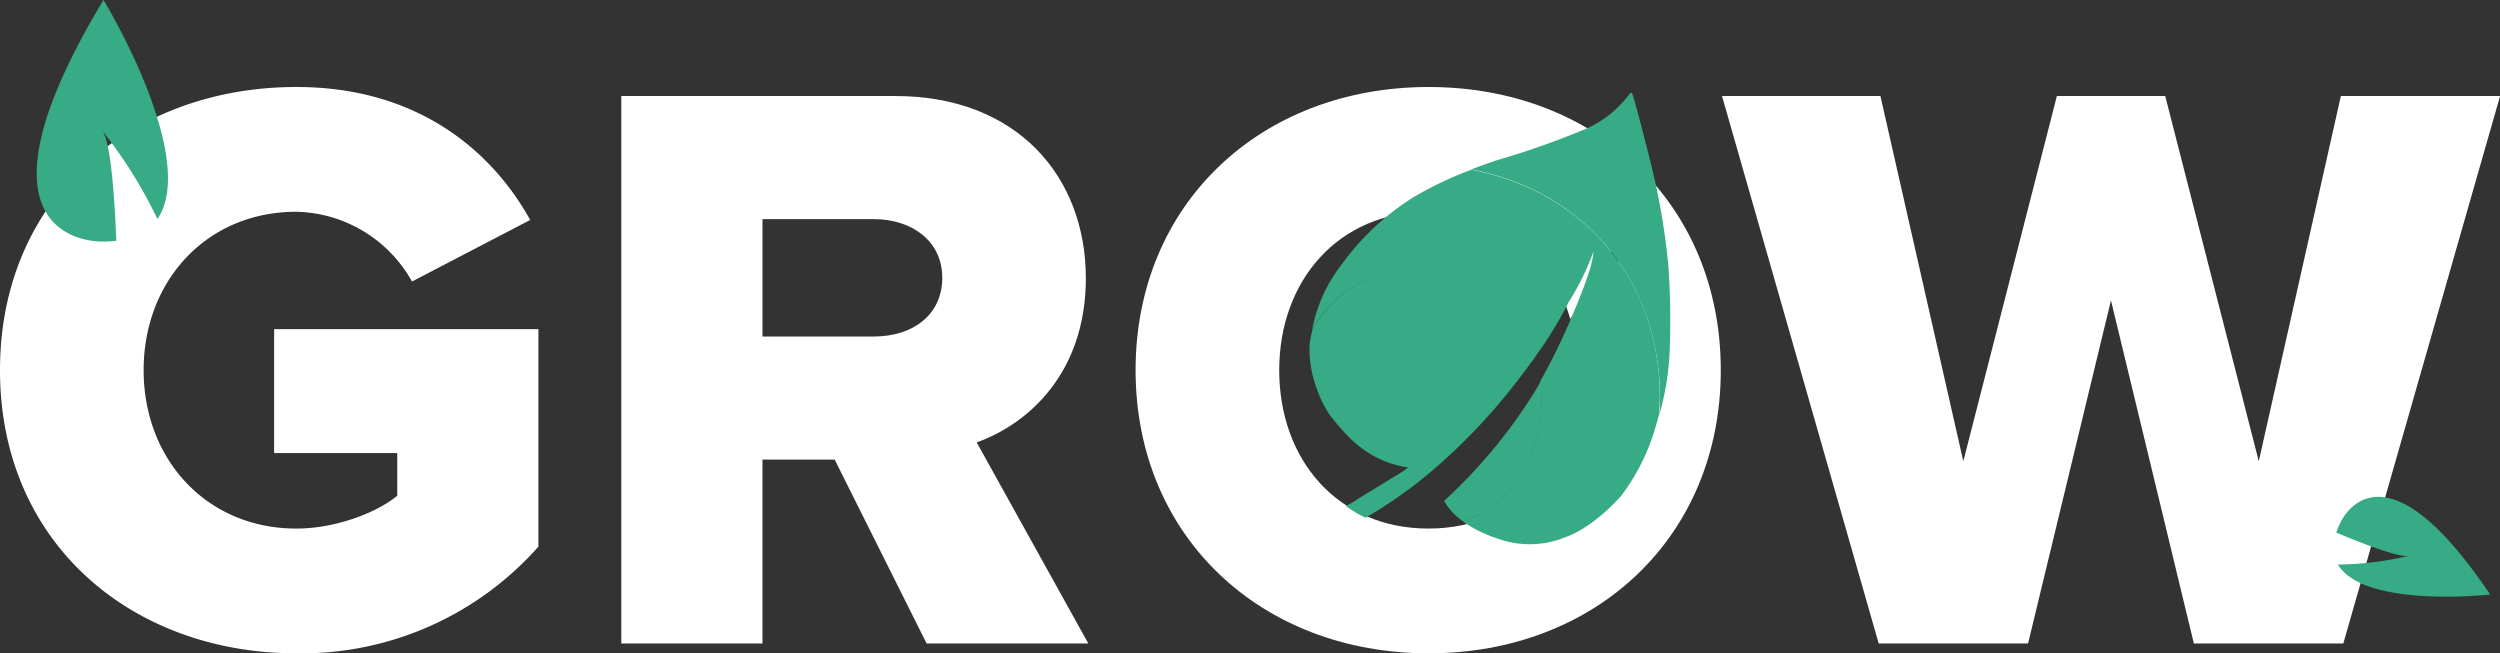 <svg id="Laag_1" data-name="Laag 1" xmlns="http://www.w3.org/2000/svg" viewBox="0 0 304.6 79.61"><rect x="0" y="0" width="304.6" height="79.61" fill="#333333" stroke="none"/><defs><style>.cls-1{fill:#fff;}.cls-2{fill:none;}.cls-3{fill:#121319;}.cls-4{fill:#36ab85;}</style></defs><title>logo-witgroen</title><path class="cls-1" d="M179.55,202.55c0-20.3,15.3-34.5,35.7-34.5s35.6,14.2,35.6,34.5-15.2,34.5-35.6,34.5S179.55,222.85,179.55,202.55Zm53.8,0c0-10.9-7.1-19.3-18.1-19.3s-18.2,8.4-18.2,19.3,7.1,19.3,18.2,19.3S233.36,213.35,233.36,202.55Z" transform="translate(-41.19 -157.45)"/><path class="cls-1" d="M41.19,202.55c0-21.2,16.2-34.5,36.1-34.5,14.9,0,23.9,7.9,28.5,16.2l-14.4,7.5a16.55,16.55,0,0,0-14.1-8.5c-10.9,0-18.6,8.4-18.6,19.3s7.7,19.3,18.6,19.3c4.9,0,9.9-2,12.3-4v-5.2h-15v-15.1h32.2v26.5a38.54,38.54,0,0,1-29.5,13C57.39,237.05,41.19,223.75,41.19,202.55Z" transform="translate(-41.19 -157.45)"/><path class="cls-1" d="M154.09,235.85l-11.2-22.4h-8.8v22.4h-17.2v-66.7h33.4c14.8,0,23.2,9.8,23.2,22.2,0,11.6-7.1,17.8-13.3,20l13.6,24.5h-19.7Zm1.9-44.6c0-4.5-3.8-7.1-8.3-7.1h-13.6v14.3h13.6C152.19,198.45,156,196,156,191.25Z" transform="translate(-41.19 -157.45)"/><path class="cls-1" d="M308.49,235.85l-10.1-41.8-10.1,41.8h-18.2L251,169.15h19.3l10.1,44.5,11.4-44.5H305l11.4,44.5,10-44.5h19.4l-19.1,66.7h-18.2Z" transform="translate(-41.19 -157.45)"/><path class="cls-2" d="M204.45,218.43a9,9,0,0,0,1.71-1s6.08-3.71,6.77-4.15,0.73-.54.58-0.58c-5.71-.92-8.83-4.52-11.06-7.31s-4-8.4-3.12-12.08l0.24-1a21.37,21.37,0,0,0-2.48,10.23C197.09,209.2,199.79,215,204.45,218.43Z" transform="translate(-41.19 -157.45)"/><path class="cls-2" d="M217.44,213.05a68.68,68.68,0,0,1-10,7.12,19.3,19.3,0,0,0,14.43.53,9,9,0,0,1-2.86-3.07c4.19-3.52,9.42-10,12.17-14.21,0.75-1.13,1.44-2.26,2.1-3.42a22.06,22.06,0,0,0-.71-3.72c-0.6.85-1.25,1.74-2,2.68A88.28,88.28,0,0,1,217.44,213.05Z" transform="translate(-41.19 -157.45)"/><path class="cls-3" d="M238.35,189.39c2.46-5.83,2.69-7.65,2.77-8.58a38.76,38.76,0,0,1-3.67,7.42,57.9,57.9,0,0,1-4.93,8.07,22.06,22.06,0,0,1,.71,3.72A95.29,95.29,0,0,0,238.35,189.39Z" transform="translate(-41.19 -157.45)"/><path class="cls-4" d="M53.66,173.39a56.34,56.34,0,0,1,6.71,10.74c4-5.8-2.22-19.33-6.57-26.69-18.31,30.36,0,29.44,0,29.44a13.39,13.39,0,0,0,1.56-.09C55.2,182.66,54.76,174.79,53.66,173.39Z" transform="translate(-41.19 -157.45)"/><path class="cls-4" d="M334.69,225.17a38.73,38.73,0,0,1-8.64,1.06c2.44,4.19,12.69,4.23,18.54,3.66-13.6-20.23-18.35-8.55-18.35-8.55a9.2,9.2,0,0,0-.4,1C328.47,223.44,333.5,225.45,334.69,225.17Z" transform="translate(-41.19 -157.45)"/><path class="cls-4" d="M217.14,218.48A7.43,7.43,0,0,0,219.5,221c5.93-2.19,9.54-8,9.54-15a19.85,19.85,0,0,0-.12-2.1c-0.55,1-1.12,1.88-1.73,2.82A63.9,63.9,0,0,1,217.14,218.48Z" transform="translate(-41.19 -157.45)"/><path class="cls-4" d="M203.5,208.38c1.84,2.3,4.42,5.28,9.13,6,0.12,0,.09.12-0.48,0.48s-5.59,3.42-5.59,3.42a7.41,7.41,0,0,1-1.41.81,13.79,13.79,0,0,0,2.43,1.44,56.7,56.7,0,0,0,8.28-5.88,72.88,72.88,0,0,0,10.84-11.63c0.59-.78,1.13-1.51,1.63-2.21a14.88,14.88,0,0,0-27.21-3.27l-0.2.83C200.22,201.45,201.66,206.08,203.5,208.38Z" transform="translate(-41.19 -157.45)"/><path class="cls-4" d="M244.45,189.7a84.8,84.8,0,0,0-2.27-12.93c-1.86-7.4-2.15-8-2.15-8s-0.12-.1-0.34.17a13.07,13.07,0,0,1-5.54,4.32,102.45,102.45,0,0,1-10.53,3.7s-1.33.42-3.17,1.14c13.55,2.56,23,13.32,23,27.9,0,0.65,0,1.28-.06,1.91a33.77,33.77,0,0,0,1.25-8.19A93.45,93.45,0,0,0,244.45,189.7Z" transform="translate(-41.19 -157.45)"/><path class="cls-4" d="M220.45,178.13a44.91,44.91,0,0,0-7,3.32,31.41,31.41,0,0,0-8.77,8.19,18.54,18.54,0,0,0-3.61,7.95,14.88,14.88,0,0,1,27.21,3.27,47.8,47.8,0,0,0,4.07-6.66,32,32,0,0,0,3-6.12c-0.07.77-.26,2.27-2.29,7.09a78.67,78.67,0,0,1-4.22,8.77A19.85,19.85,0,0,1,229,206c0,7-3.61,12.79-9.54,15a15.18,15.18,0,0,0,4,2,11.44,11.44,0,0,0,8.5-.12s3-.86,6.74-5a25.57,25.57,0,0,0,4-7.74c0.25-.83.47-1.57,0.66-2.27,0-.63.06-1.26,0.06-1.91C243.49,191.45,234,180.69,220.45,178.13Z" transform="translate(-41.19 -157.45)"/></svg>